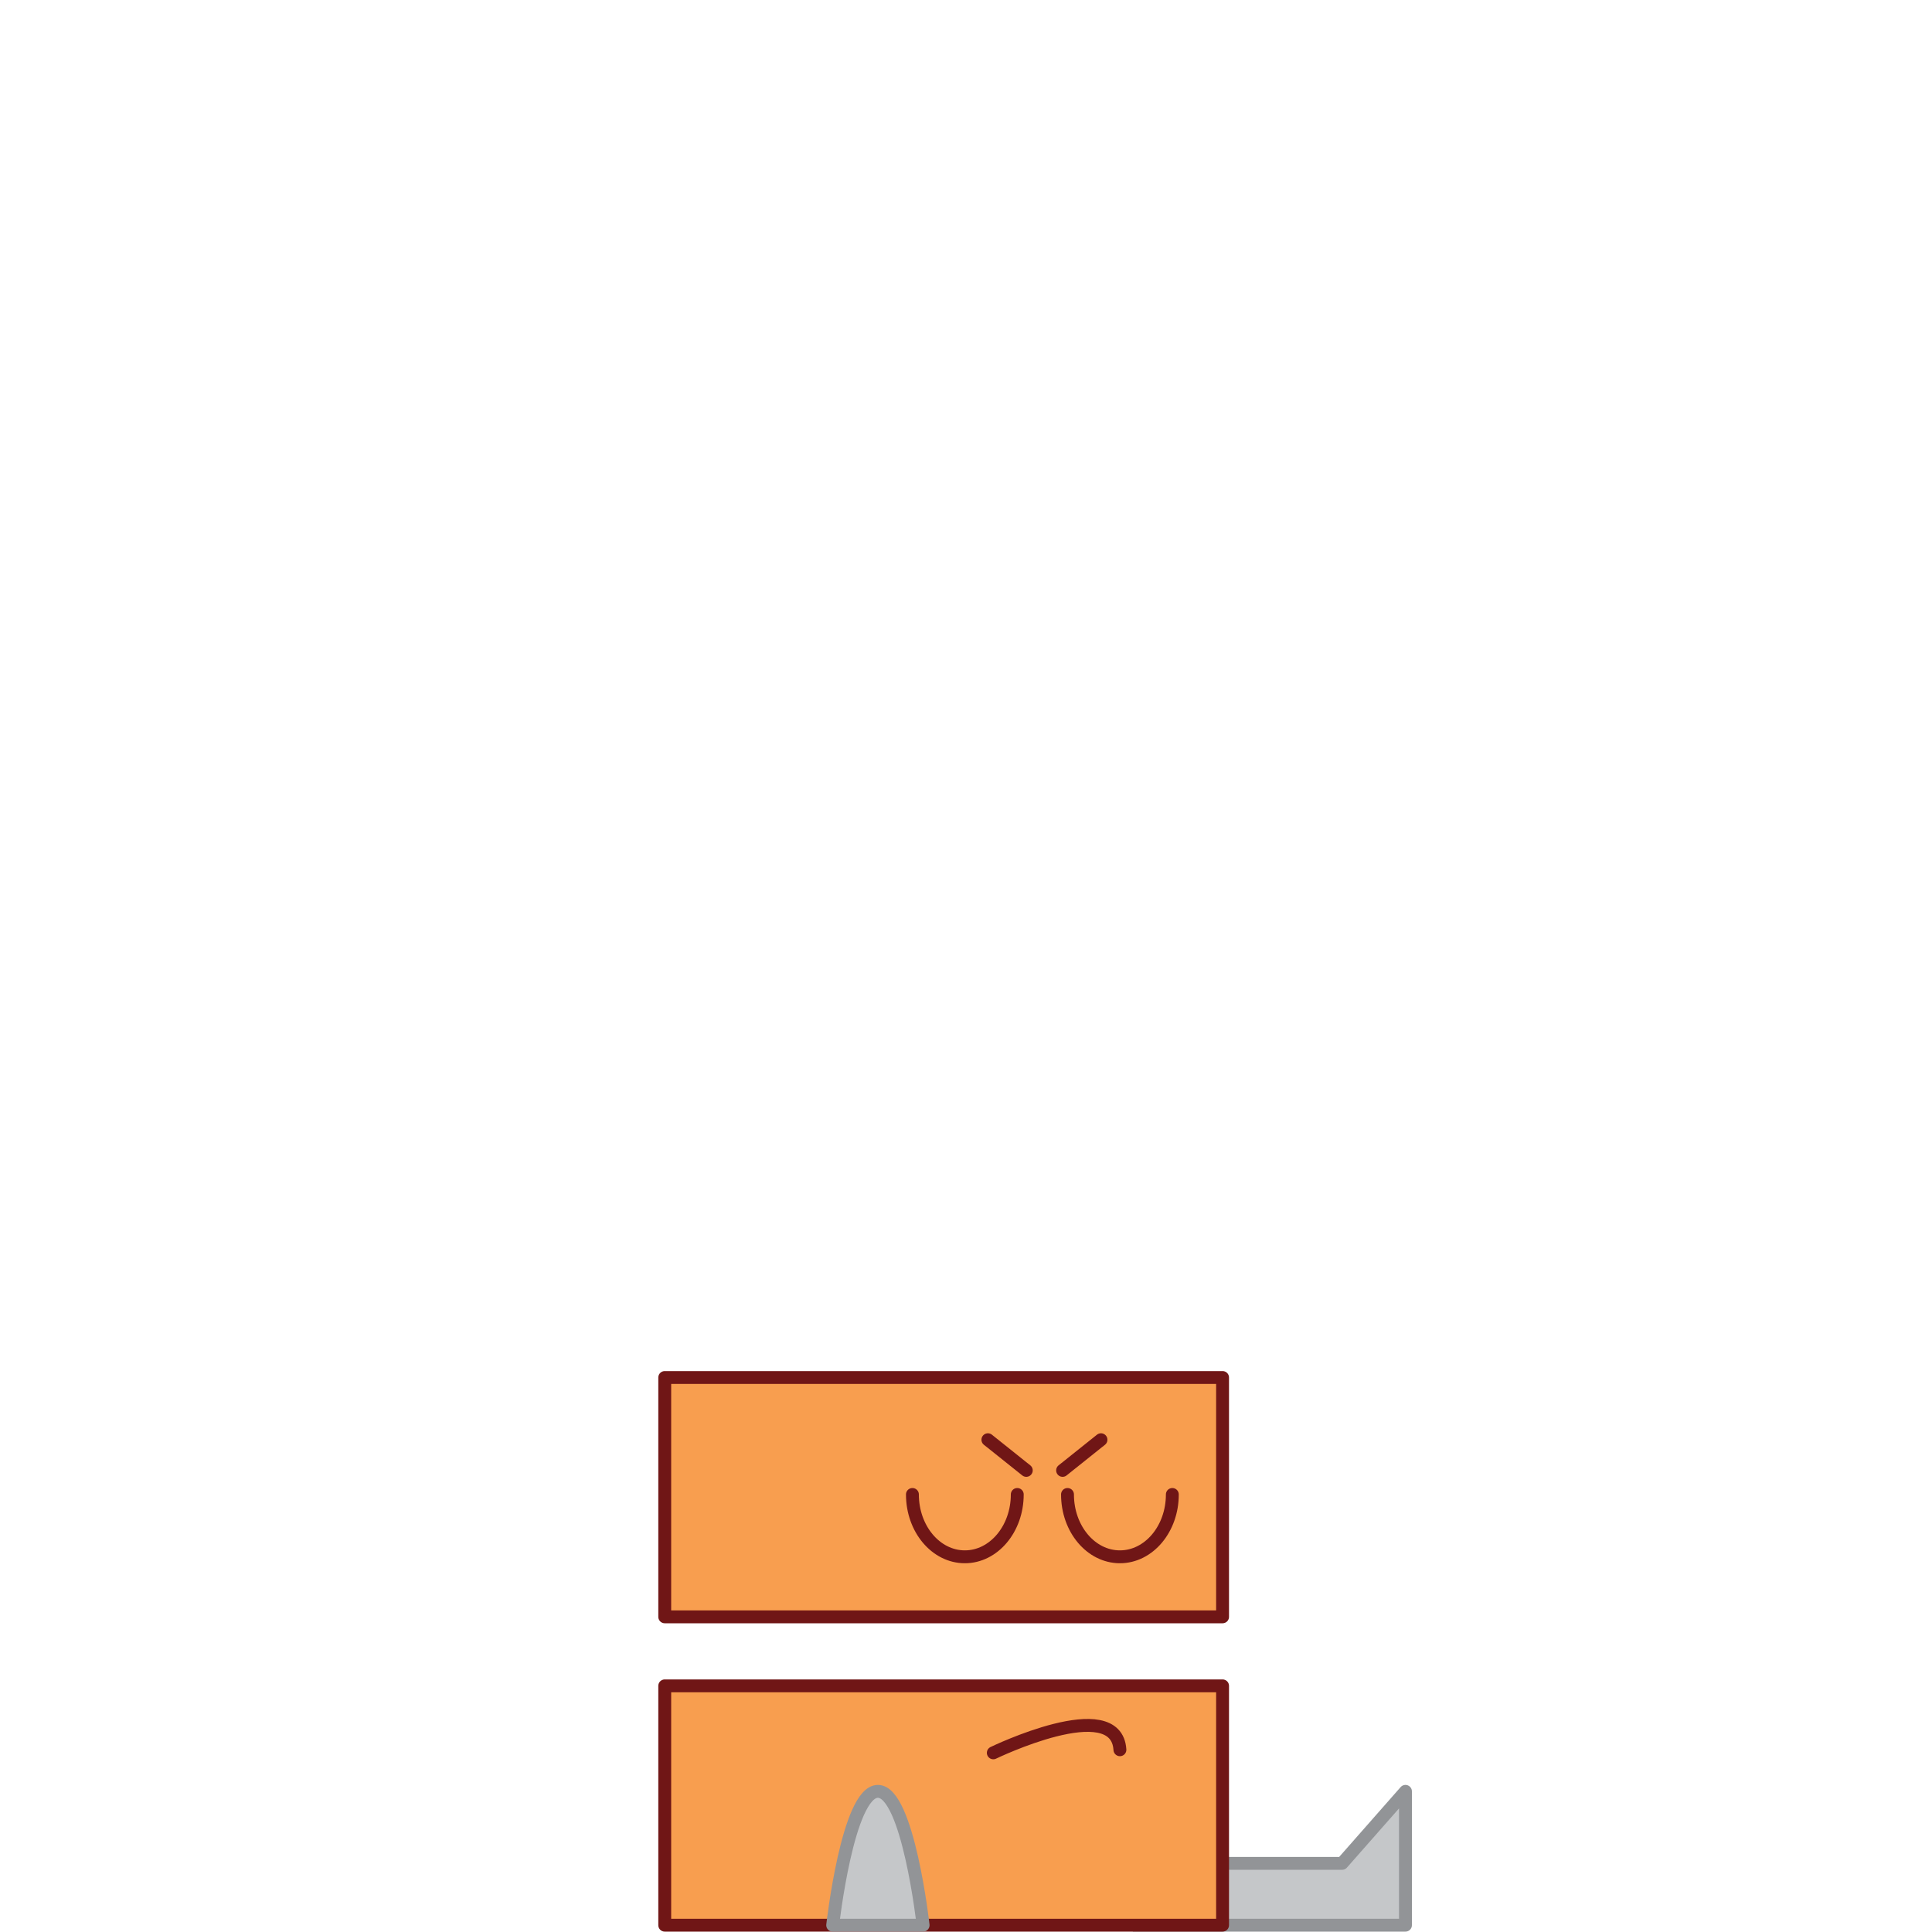<?xml version="1.0" encoding="UTF-8"?><svg id="a" xmlns="http://www.w3.org/2000/svg" viewBox="0 0 150 150"><defs><style>.b{fill:none;stroke-linecap:round;}.b,.c,.d{stroke-linejoin:round;}.b,.d{stroke:#701616;}.c{fill:#c5c7c9;stroke:#929497;}.d{fill:#f89e4f;}</style></defs><polyline class="c" points="87.95 149.47 109.12 149.47 109.12 144.67 109.12 144.67 109.12 139.08 104.2 144.67 87.95 144.67"/><rect class="d" x="51.61" y="130.89" width="43.31" height="18.58"/><rect class="d" x="51.61" y="106.95" width="43.31" height="18.58"/><path class="b" d="M78.98,116.03c0,2.67-1.82,4.84-4.07,4.84s-4.07-2.17-4.07-4.84"/><path class="b" d="M91.02,116.03c0,2.67-1.82,4.84-4.07,4.84s-4.07-2.17-4.07-4.84"/><line class="b" x1="76.7" y1="111.78" x2="79.68" y2="114.16"/><line class="b" x1="85.48" y1="111.78" x2="82.5" y2="114.16"/><path class="b" d="M77.12,136.09s9.56-4.63,9.83-.24"/><path class="c" d="M64.65,149.47s1.17-10.39,3.51-10.39,3.51,10.39,3.51,10.39h-7.01Z"/></svg>